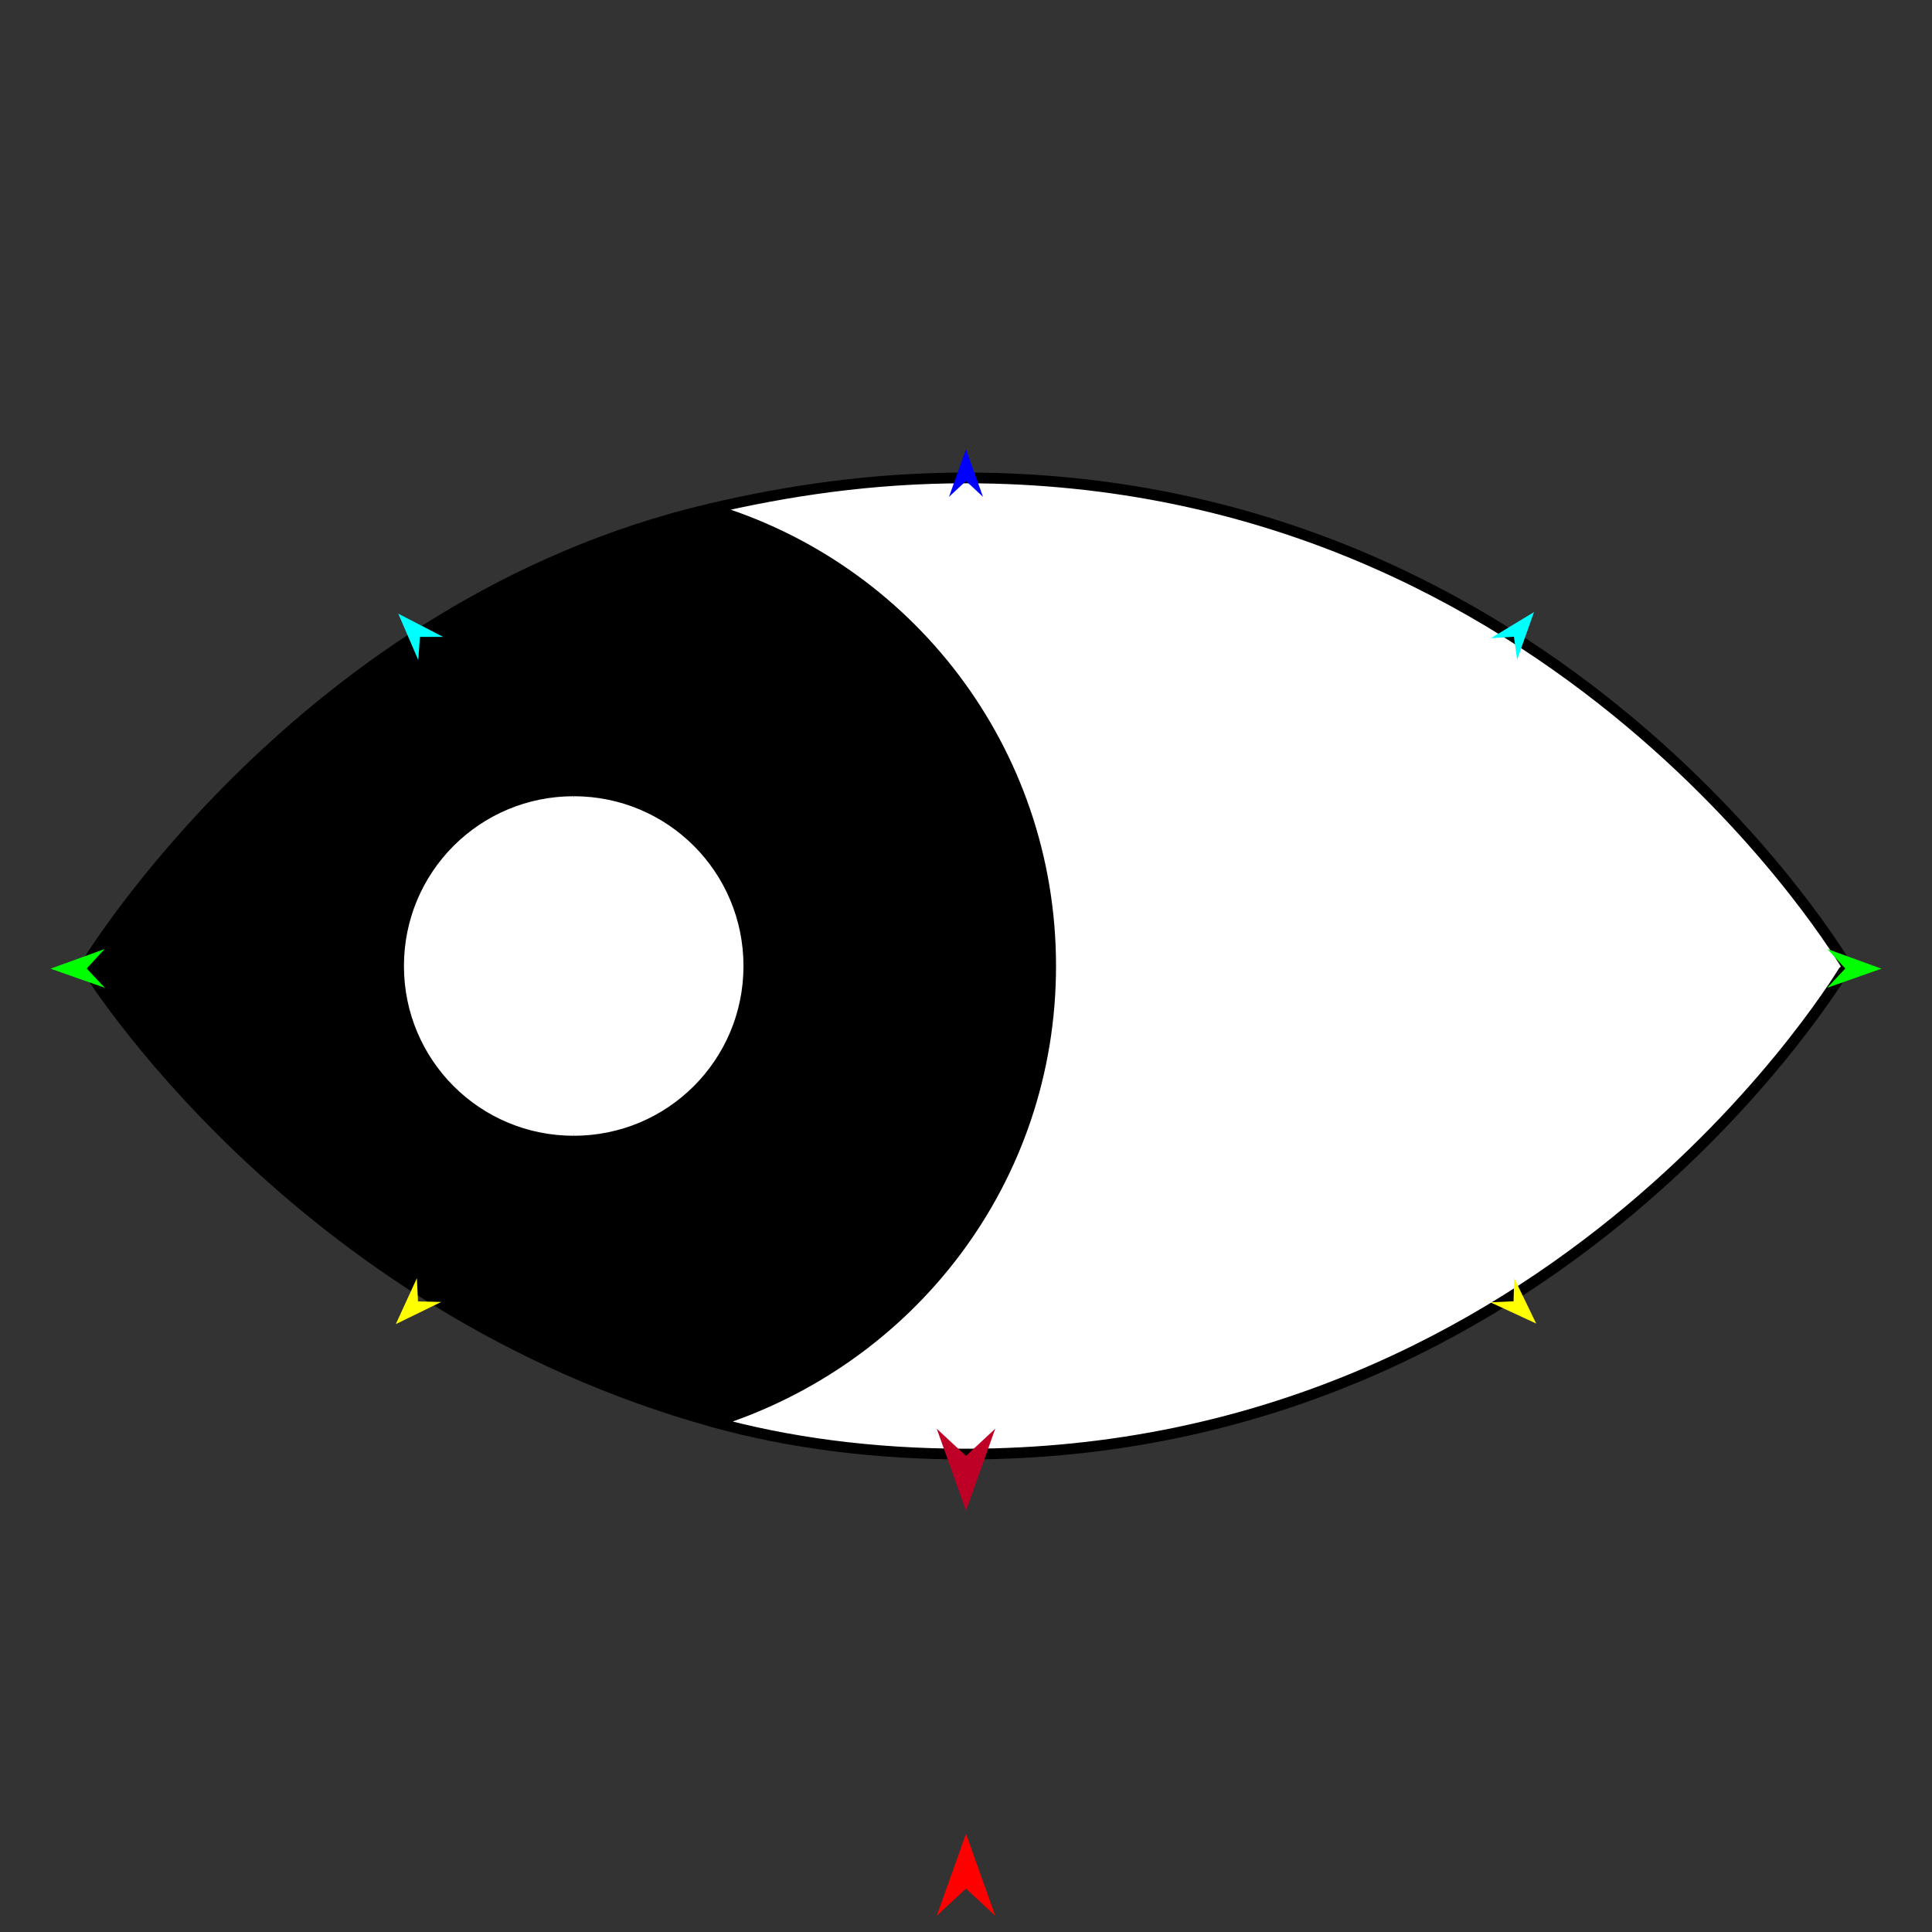 <?xml version="1.0" encoding="utf-8"?>
<!-- Generator: Moho 12.5 build 22414 -->
<!DOCTYPE svg PUBLIC "-//W3C//DTD SVG 1.1//EN" "http://www.w3.org/Graphics/SVG/1.1/DTD/svg11.dtd">
<svg version="1.1" id="Frame_0" xmlns="http://www.w3.org/2000/svg" xmlns:xlink="http://www.w3.org/1999/xlink" width="720px" height="720px">
<rect width="100%" height="100%" fill="#333333" stroke="none"/>
<g id="eye_side">
<g id="eye_side">
<path fill="#000000" fill-rule="evenodd" stroke="#000000" stroke-width="4" stroke-linejoin="round" d="M 151.038 360.000 C 151.038 325.259 179.064 297.234 213.805 297.234 C 248.546 297.234 276.571 325.259 276.571 360.000 C 276.571 394.741 248.546 422.766 213.805 422.766 C 179.064 422.766 151.038 394.741 151.038 360.000 M 391.551 360.000 C 391.551 439.689 339.480 506.901 266.074 529.979 C 108.844 486.469 31.792 360.017 31.768 360.000 C 31.791 359.983 112.689 225.201 264.730 189.616 C 338.186 211.441 391.551 279.327 391.551 360.000 Z"/>
<path fill="none" stroke="#ffffff" stroke-width="1" stroke-linecap="butt" stroke-linejoin="round" d="M 391.551 360.000 C 391.551 439.689 339.480 506.901 266.074 529.979 "/>
<path fill="none" stroke="#ffffff" stroke-width="1" stroke-linecap="butt" stroke-linejoin="round" d="M 264.730 189.616 C 338.186 211.441 391.551 279.327 391.551 360.000 "/>
<path fill="#ffffff" fill-rule="evenodd" stroke="#000000" stroke-width="4" stroke-linejoin="round" d="M 391.551 360.000 C 391.551 439.689 339.480 506.901 266.074 529.979 C 292.935 537.412 324.502 541.892 360.000 541.892 C 581.862 541.892 688.199 360.018 688.232 360.000 C 688.199 359.982 581.862 178.108 360.000 178.108 C 324.502 178.108 293.005 182.999 264.730 189.616 C 338.186 211.441 391.551 279.327 391.551 360.000 Z"/>
<path fill="none" stroke="#ffffff" stroke-width="1" stroke-linecap="butt" stroke-linejoin="round" d="M 213.805 297.234 C 248.546 297.234 276.571 325.259 276.571 360.000 "/>
<path fill="none" stroke="#ffffff" stroke-width="1" stroke-linecap="butt" stroke-linejoin="round" d="M 276.571 360.000 C 276.571 394.741 248.546 422.766 213.805 422.766 "/>
<path fill="none" stroke="#ffffff" stroke-width="1" stroke-linecap="butt" stroke-linejoin="round" d="M 213.805 422.766 C 179.064 422.766 151.038 394.741 151.038 360.000 "/>
<path fill="none" stroke="#ffffff" stroke-width="1" stroke-linecap="butt" stroke-linejoin="round" d="M 151.038 360.000 C 151.038 325.259 179.064 297.234 213.805 297.234 "/>
<path fill="#ffffff" fill-rule="evenodd" stroke="none" d="M 213.805 297.234 C 248.546 297.234 276.571 325.259 276.571 360.000 C 276.571 394.741 248.546 422.766 213.805 422.766 C 179.064 422.766 151.038 394.741 151.038 360.000 C 151.038 325.259 179.064 297.234 213.805 297.234 Z"/>
</g>
<g id="specs_2">
<path fill="#ff0000" fill-rule="evenodd" stroke="none" d="M 360.000 683.423 C 360.001 683.426 370.903 713.951 370.904 713.954 C 370.903 713.953 360.001 703.810 360.000 703.808 C 359.999 703.810 349.097 713.953 349.096 713.954 C 349.097 713.951 359.999 683.426 360.000 683.423 Z"/>
<path fill="#0000ff" fill-rule="evenodd" stroke="none" d="M 360.000 167.414 C 360.001 167.416 366.333 185.147 366.334 185.149 C 366.333 185.148 360.001 179.256 360.000 179.256 C 359.999 179.256 353.667 185.148 353.666 185.149 C 353.667 185.147 359.999 167.416 360.000 167.414 Z"/>
<path fill="#00ff00" fill-rule="evenodd" stroke="none" d="M 18.822 361.002 C 18.824 361.002 38.981 353.687 38.983 353.687 C 38.982 353.687 32.308 360.933 32.308 360.934 C 32.308 360.935 39.055 368.112 39.055 368.113 C 39.053 368.112 18.824 361.003 18.822 361.002 Z"/>
<path fill="#ffff00" fill-rule="evenodd" stroke="none" d="M 147.503 493.464 C 147.504 493.463 155.362 476.353 155.363 476.351 C 155.363 476.352 155.777 484.992 155.777 484.993 C 155.778 484.993 164.424 485.202 164.425 485.202 C 164.424 485.203 147.505 493.464 147.503 493.464 Z"/>
<path fill="#ffff00" fill-rule="evenodd" stroke="none" d="M 572.497 493.255 C 572.496 493.253 564.296 476.304 564.295 476.302 C 564.295 476.303 564.055 484.950 564.055 484.951 C 564.054 484.951 555.413 485.334 555.412 485.334 C 555.414 485.335 572.495 493.254 572.497 493.255 Z"/>
<path fill="#00ff00" fill-rule="evenodd" stroke="none" d="M 701.178 361.002 C 701.176 361.002 681.019 353.687 681.017 353.687 C 681.018 353.687 687.692 360.933 687.692 360.934 C 687.692 360.935 680.945 368.112 680.945 368.113 C 680.947 368.112 701.176 361.003 701.178 361.002 Z"/>
<path fill="#00ffff" fill-rule="evenodd" stroke="none" d="M 571.676 228.106 C 571.675 228.108 565.389 245.856 565.389 245.858 C 565.389 245.857 564.198 237.290 564.198 237.289 C 564.198 237.289 555.567 237.859 555.566 237.859 C 555.567 237.858 571.674 228.107 571.676 228.106 Z"/>
<path fill="#00ffff" fill-rule="evenodd" stroke="none" d="M 148.422 228.695 C 148.423 228.696 155.878 245.986 155.879 245.988 C 155.879 245.987 156.495 237.359 156.495 237.358 C 156.496 237.358 165.146 237.351 165.146 237.351 C 165.145 237.351 148.424 228.695 148.422 228.695 Z"/>
<path fill="#be0027" fill-rule="evenodd" stroke="none" d="M 360.000 562.966 C 360.001 562.963 370.903 532.438 370.904 532.434 C 370.903 532.435 360.001 542.579 360.000 542.580 C 359.999 542.579 349.097 532.435 349.096 532.434 C 349.097 532.438 359.999 562.963 360.000 562.966 Z"/>
</g>
</g>
</svg>
